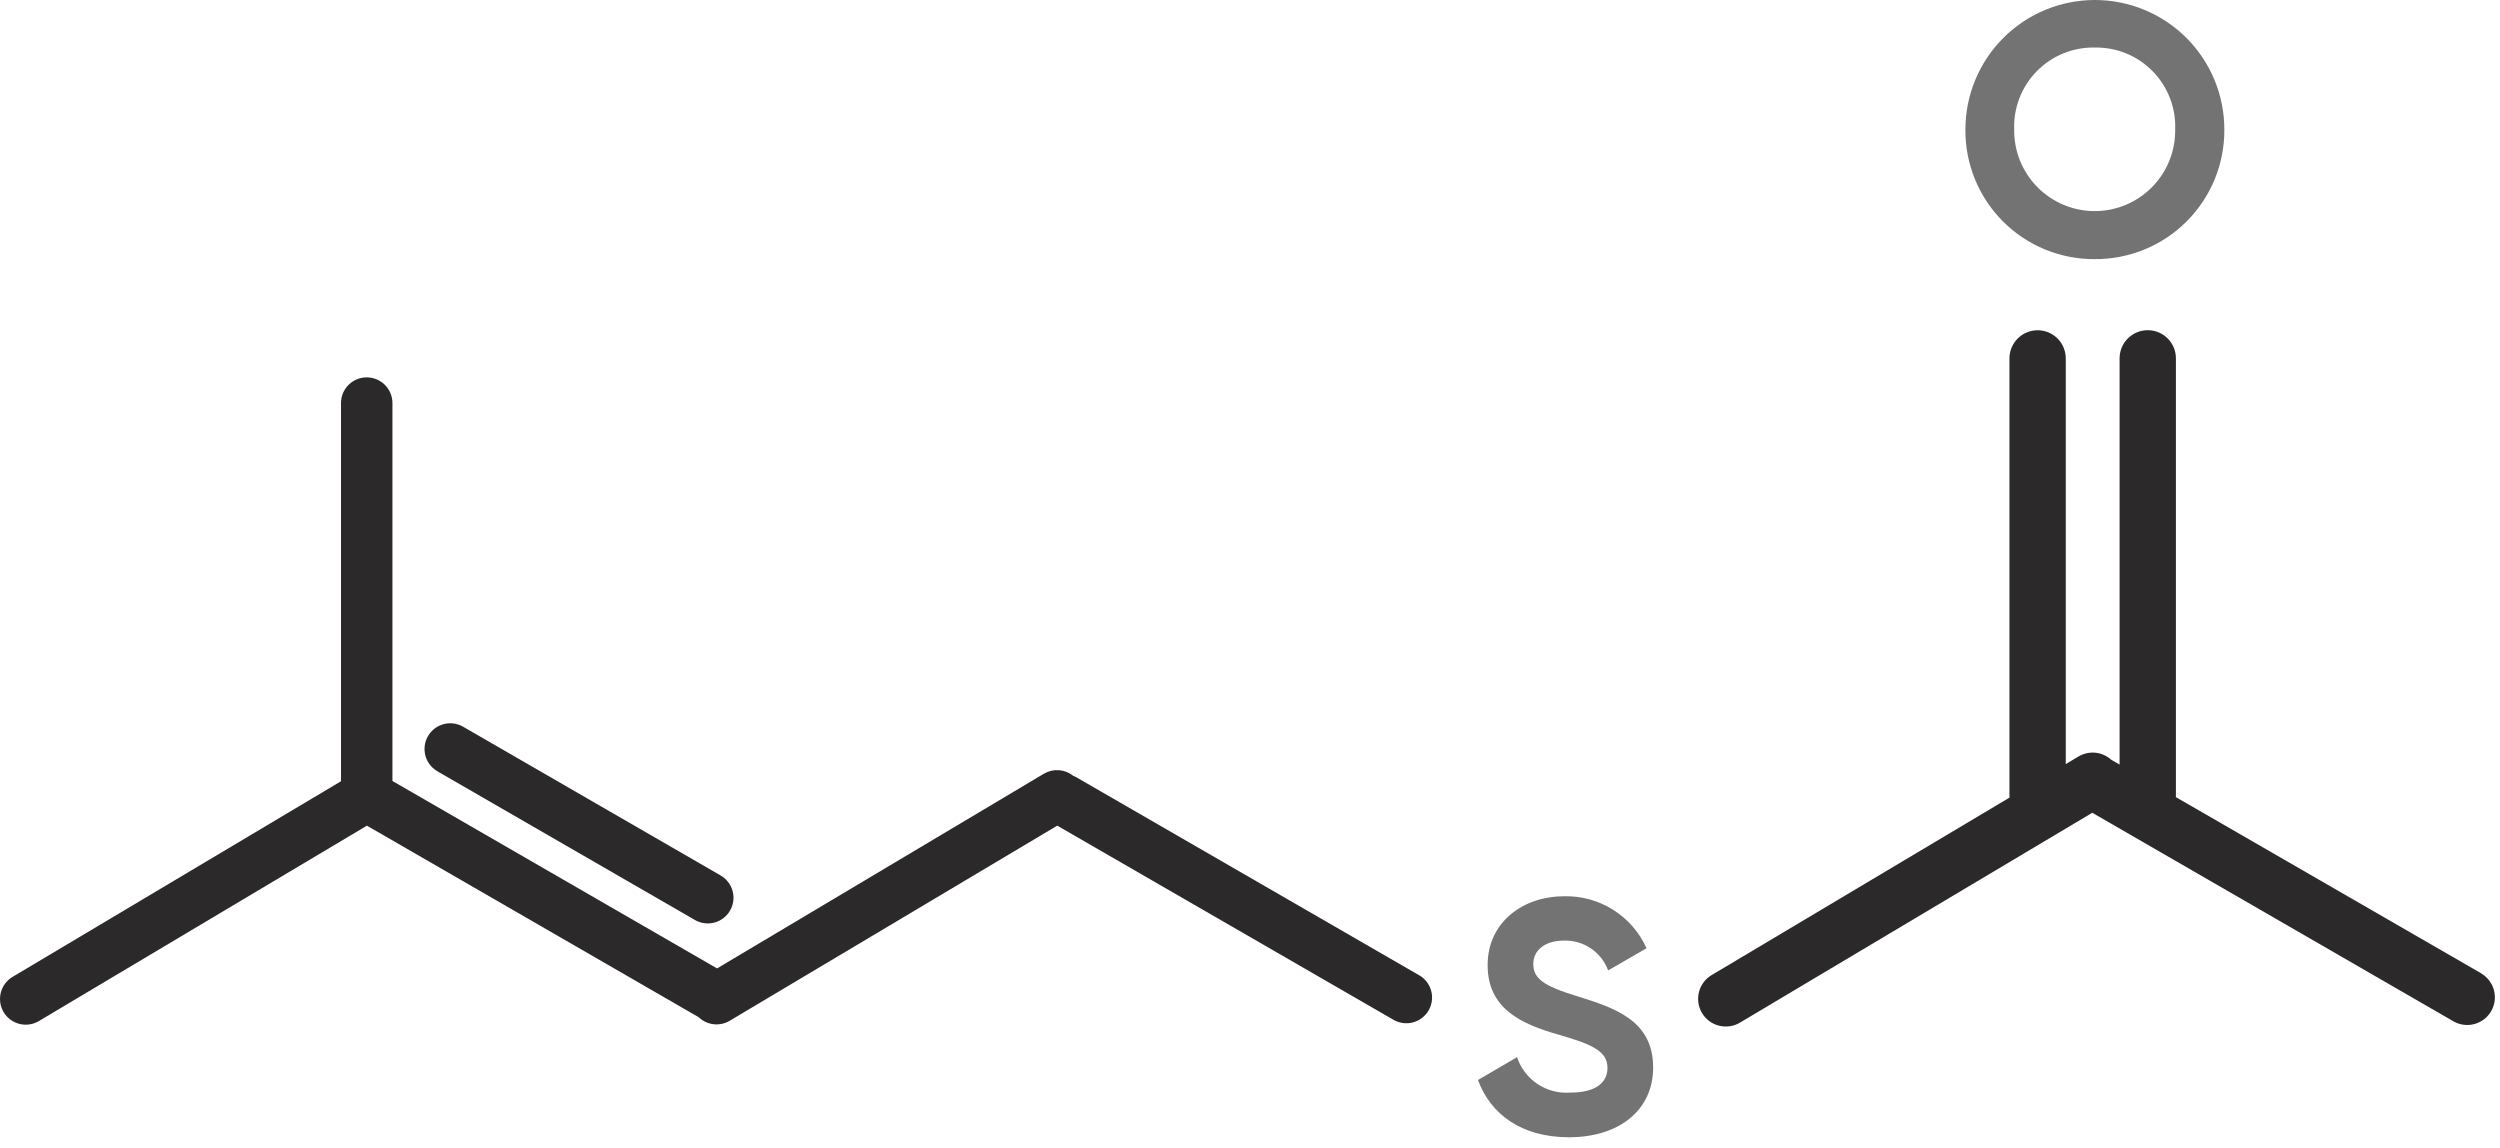 <svg width="159" height="73" viewBox="0 0 159 73" fill="none" xmlns="http://www.w3.org/2000/svg">
<path d="M100.317 63.361C98.085 62.687 97.519 62.203 97.519 61.297C97.519 60.455 98.235 59.823 99.456 59.823C100.066 59.802 100.667 59.973 101.174 60.314C101.681 60.654 102.067 61.146 102.278 61.719L104.721 60.308C104.268 59.299 103.526 58.447 102.589 57.858C101.652 57.27 100.562 56.972 99.456 57.002C96.929 57.002 94.613 58.603 94.613 61.382C94.613 64.18 96.799 65.13 99.055 65.783C101.241 66.415 102.235 66.832 102.235 67.931C102.235 68.752 101.623 69.489 99.875 69.489C99.139 69.545 98.406 69.354 97.791 68.946C97.177 68.538 96.717 67.936 96.484 67.236L94 68.687C94.8 70.877 96.779 72.33 99.792 72.33C102.93 72.33 105.14 70.645 105.14 67.887C105.14 64.876 102.655 64.097 100.317 63.36" fill="#737374"/>
<path d="M90.295 62.048L68.465 49.44C68.395 49.401 68.323 49.366 68.248 49.337C67.988 49.129 67.67 49.006 67.338 48.983C67.006 48.96 66.675 49.039 66.389 49.21L45.605 61.592L24.959 49.671V25.675C24.964 25.457 24.925 25.24 24.846 25.037C24.766 24.834 24.646 24.649 24.494 24.493C24.341 24.337 24.159 24.213 23.958 24.128C23.757 24.044 23.541 24 23.323 24C23.105 24 22.889 24.044 22.688 24.128C22.487 24.213 22.305 24.337 22.153 24.493C22.001 24.649 21.881 24.834 21.801 25.037C21.721 25.24 21.683 25.457 21.688 25.675V49.687L0.83 62.111C0.64 62.218 0.474 62.362 0.341 62.535C0.208 62.707 0.111 62.904 0.055 63.115C-0.001 63.325 -0.014 63.545 0.016 63.761C0.046 63.976 0.119 64.184 0.23 64.371C0.342 64.558 0.489 64.721 0.664 64.85C0.84 64.98 1.039 65.073 1.251 65.124C1.462 65.175 1.682 65.184 1.897 65.149C2.112 65.114 2.318 65.037 2.503 64.921L23.335 52.512L44.438 64.695C44.696 64.944 45.029 65.1 45.385 65.141C45.741 65.182 46.1 65.105 46.408 64.921L67.24 52.511L88.658 64.878C89.033 65.083 89.474 65.134 89.885 65.018C90.297 64.903 90.647 64.631 90.861 64.261C91.075 63.89 91.135 63.451 91.029 63.037C90.923 62.623 90.658 62.267 90.293 62.045" fill="#2B2929"/>
<path d="M27.787 49.037L44.198 58.511C44.384 58.618 44.589 58.688 44.802 58.716C45.015 58.744 45.231 58.73 45.438 58.674C45.646 58.619 45.84 58.523 46.01 58.392C46.181 58.261 46.324 58.099 46.431 57.913C46.538 57.727 46.608 57.521 46.636 57.309C46.664 57.096 46.65 56.88 46.594 56.672C46.539 56.465 46.443 56.27 46.312 56.1C46.181 55.93 46.018 55.787 45.833 55.68L29.422 46.201C29.047 45.996 28.606 45.945 28.195 46.061C27.783 46.176 27.433 46.448 27.219 46.818C27.005 47.188 26.945 47.627 27.051 48.042C27.157 48.456 27.422 48.812 27.787 49.034" fill="#2B2929"/>
<path d="M157.833 61.921L138.382 50.696C138.382 50.66 138.388 50.624 138.388 50.587V22.791C138.388 22.316 138.199 21.86 137.863 21.525C137.527 21.189 137.072 21 136.597 21C136.122 21 135.666 21.189 135.33 21.525C134.994 21.86 134.806 22.316 134.806 22.791V48.627L134.344 48.36C134.325 48.349 134.307 48.341 134.288 48.332C134.009 48.075 133.655 47.914 133.277 47.874C132.9 47.835 132.52 47.918 132.194 48.112L131.383 48.595V22.795C131.383 22.56 131.336 22.327 131.246 22.11C131.156 21.892 131.025 21.695 130.858 21.529C130.692 21.362 130.494 21.23 130.277 21.14C130.06 21.05 129.827 21.004 129.592 21.004C129.357 21.004 129.124 21.05 128.906 21.14C128.689 21.23 128.492 21.362 128.325 21.529C128.159 21.695 128.027 21.892 127.937 22.11C127.847 22.327 127.801 22.56 127.801 22.795V50.583C127.801 50.631 127.801 50.678 127.808 50.725L108.893 61.996C108.689 62.111 108.51 62.267 108.367 62.452C108.224 62.638 108.119 62.85 108.059 63.076C107.999 63.303 107.985 63.539 108.017 63.771C108.049 64.003 108.128 64.226 108.248 64.428C108.367 64.629 108.526 64.805 108.715 64.944C108.903 65.083 109.118 65.183 109.346 65.238C109.573 65.293 109.81 65.302 110.041 65.265C110.273 65.228 110.494 65.144 110.693 65.02L133.069 51.692L156.069 64.973C156.472 65.194 156.946 65.249 157.389 65.124C157.832 65 158.209 64.708 158.439 64.309C158.669 63.911 158.734 63.438 158.62 62.992C158.505 62.547 158.221 62.164 157.828 61.925" fill="#2B2929"/>
<path d="M133.222 16.48C134.307 16.488 135.383 16.279 136.387 15.868C137.391 15.456 138.303 14.849 139.07 14.082C139.837 13.315 140.444 12.402 140.856 11.399C141.268 10.395 141.476 9.319 141.468 8.234C141.468 6.05 140.601 3.956 139.057 2.412C137.513 0.868 135.418 0 133.234 0C131.051 0 128.956 0.868 127.412 2.412C125.868 3.956 125 6.05 125 8.234C124.99 9.318 125.196 10.393 125.605 11.396C126.015 12.4 126.62 13.312 127.385 14.079C128.15 14.847 129.06 15.454 130.063 15.866C131.065 16.279 132.14 16.487 133.223 16.48M133.223 3.024C133.907 3.011 134.586 3.137 135.219 3.395C135.852 3.654 136.426 4.039 136.905 4.526C137.384 5.014 137.759 5.594 138.006 6.232C138.253 6.869 138.368 7.551 138.342 8.234C138.352 8.912 138.226 9.586 137.973 10.215C137.72 10.845 137.345 11.418 136.868 11.901C136.392 12.384 135.825 12.767 135.199 13.029C134.573 13.291 133.901 13.426 133.223 13.426C132.544 13.426 131.873 13.291 131.247 13.029C130.621 12.767 130.054 12.384 129.577 11.901C129.101 11.418 128.725 10.845 128.472 10.215C128.219 9.586 128.094 8.912 128.103 8.234C128.078 7.551 128.192 6.869 128.44 6.232C128.687 5.594 129.061 5.014 129.541 4.526C130.02 4.039 130.593 3.654 131.227 3.395C131.86 3.137 132.539 3.011 133.222 3.024" fill="#737374"/>
</svg>
